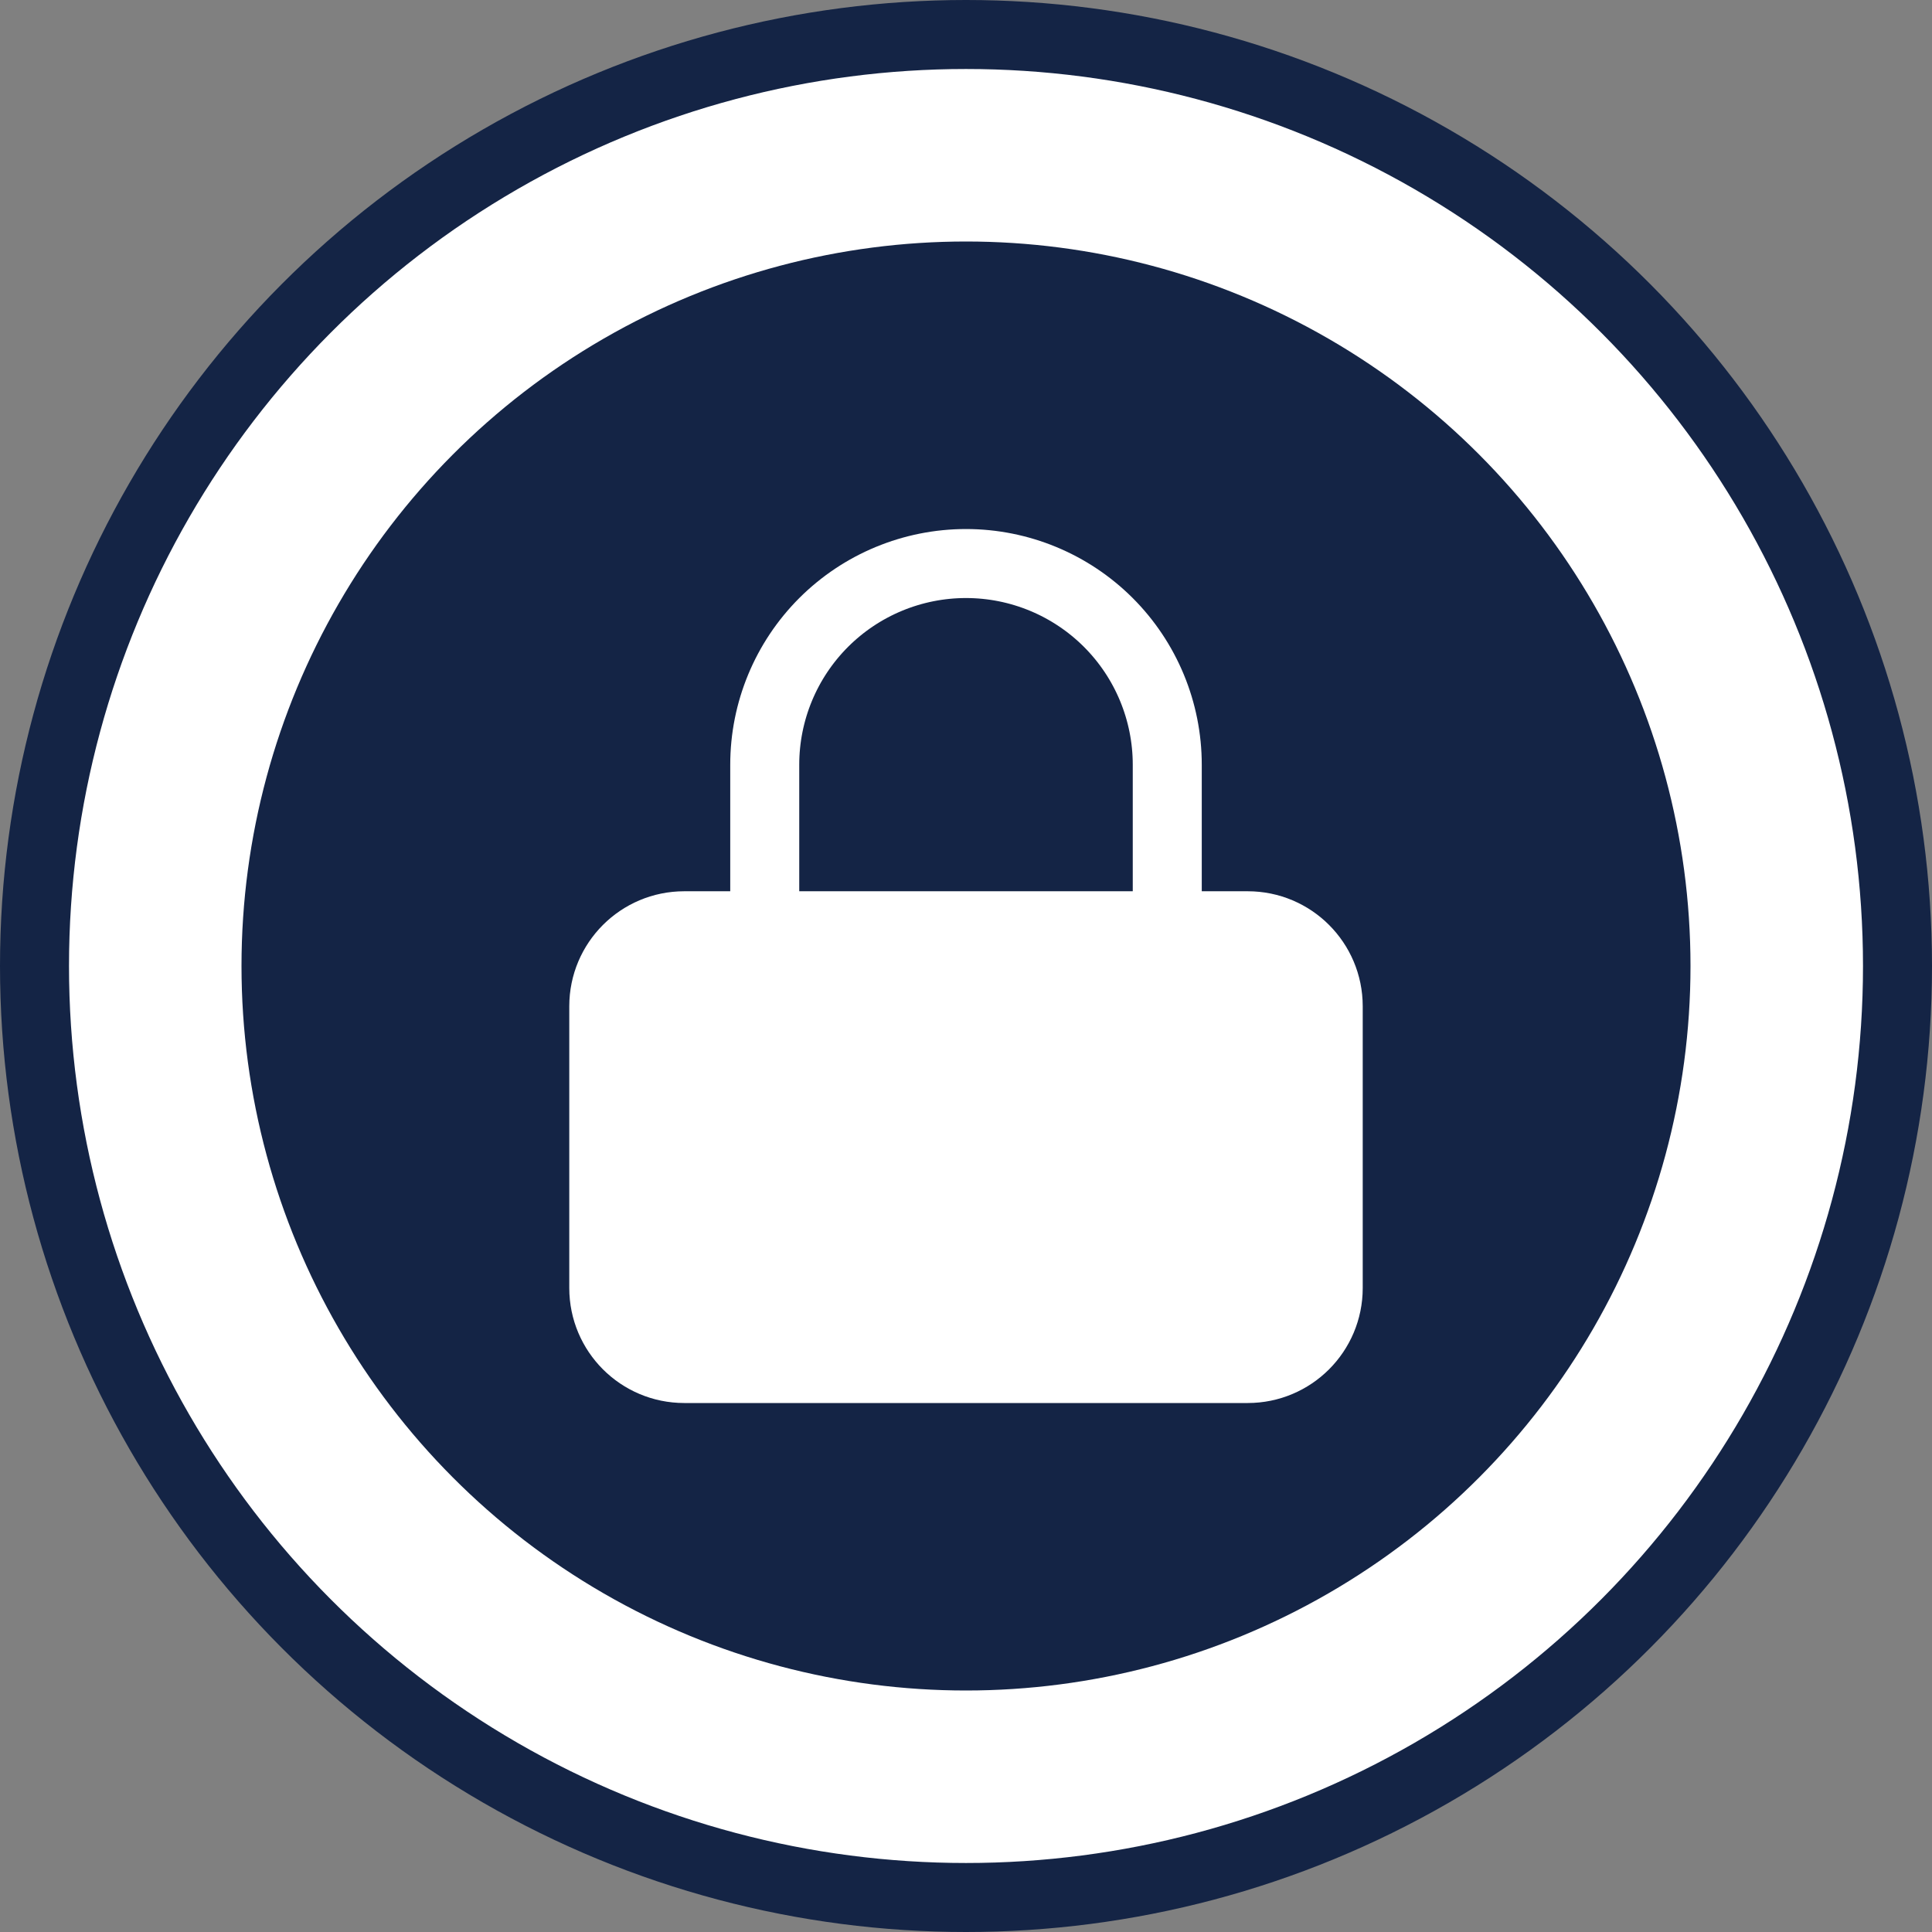 <svg width="35" height="35" viewBox="0 0 35 35" fill="none" xmlns="http://www.w3.org/2000/svg">
    <rect x="0" y="0" width="35" height="35" fill="#808080" stroke="none"/>
    <circle cx="17.5" cy="17.5" r="16.875" fill="white" stroke="#142445" stroke-width="1.25"/>
    <circle cx="17.5" cy="17.5" r="13.125" fill="#142445"/>
    <path d="M22.604 16.771H12.396C11.59 16.771 10.938 17.424 10.938 18.229V23.334C10.938 24.139 11.59 24.792 12.396 24.792H22.604C23.41 24.792 24.062 24.139 24.062 23.334V18.229C24.062 17.424 23.41 16.771 22.604 16.771Z" fill="white" stroke="white" stroke-width="1.25" stroke-linecap="round" stroke-linejoin="round"/>
    <path d="M13.854 16.771V13.854C13.854 12.887 14.238 11.96 14.922 11.276C15.606 10.593 16.533 10.209 17.5 10.209C18.467 10.209 19.394 10.593 20.078 11.276C20.762 11.96 21.146 12.887 21.146 13.854V16.771" stroke="white" stroke-width="1.25" stroke-linecap="round" stroke-linejoin="round"/>
</svg>
